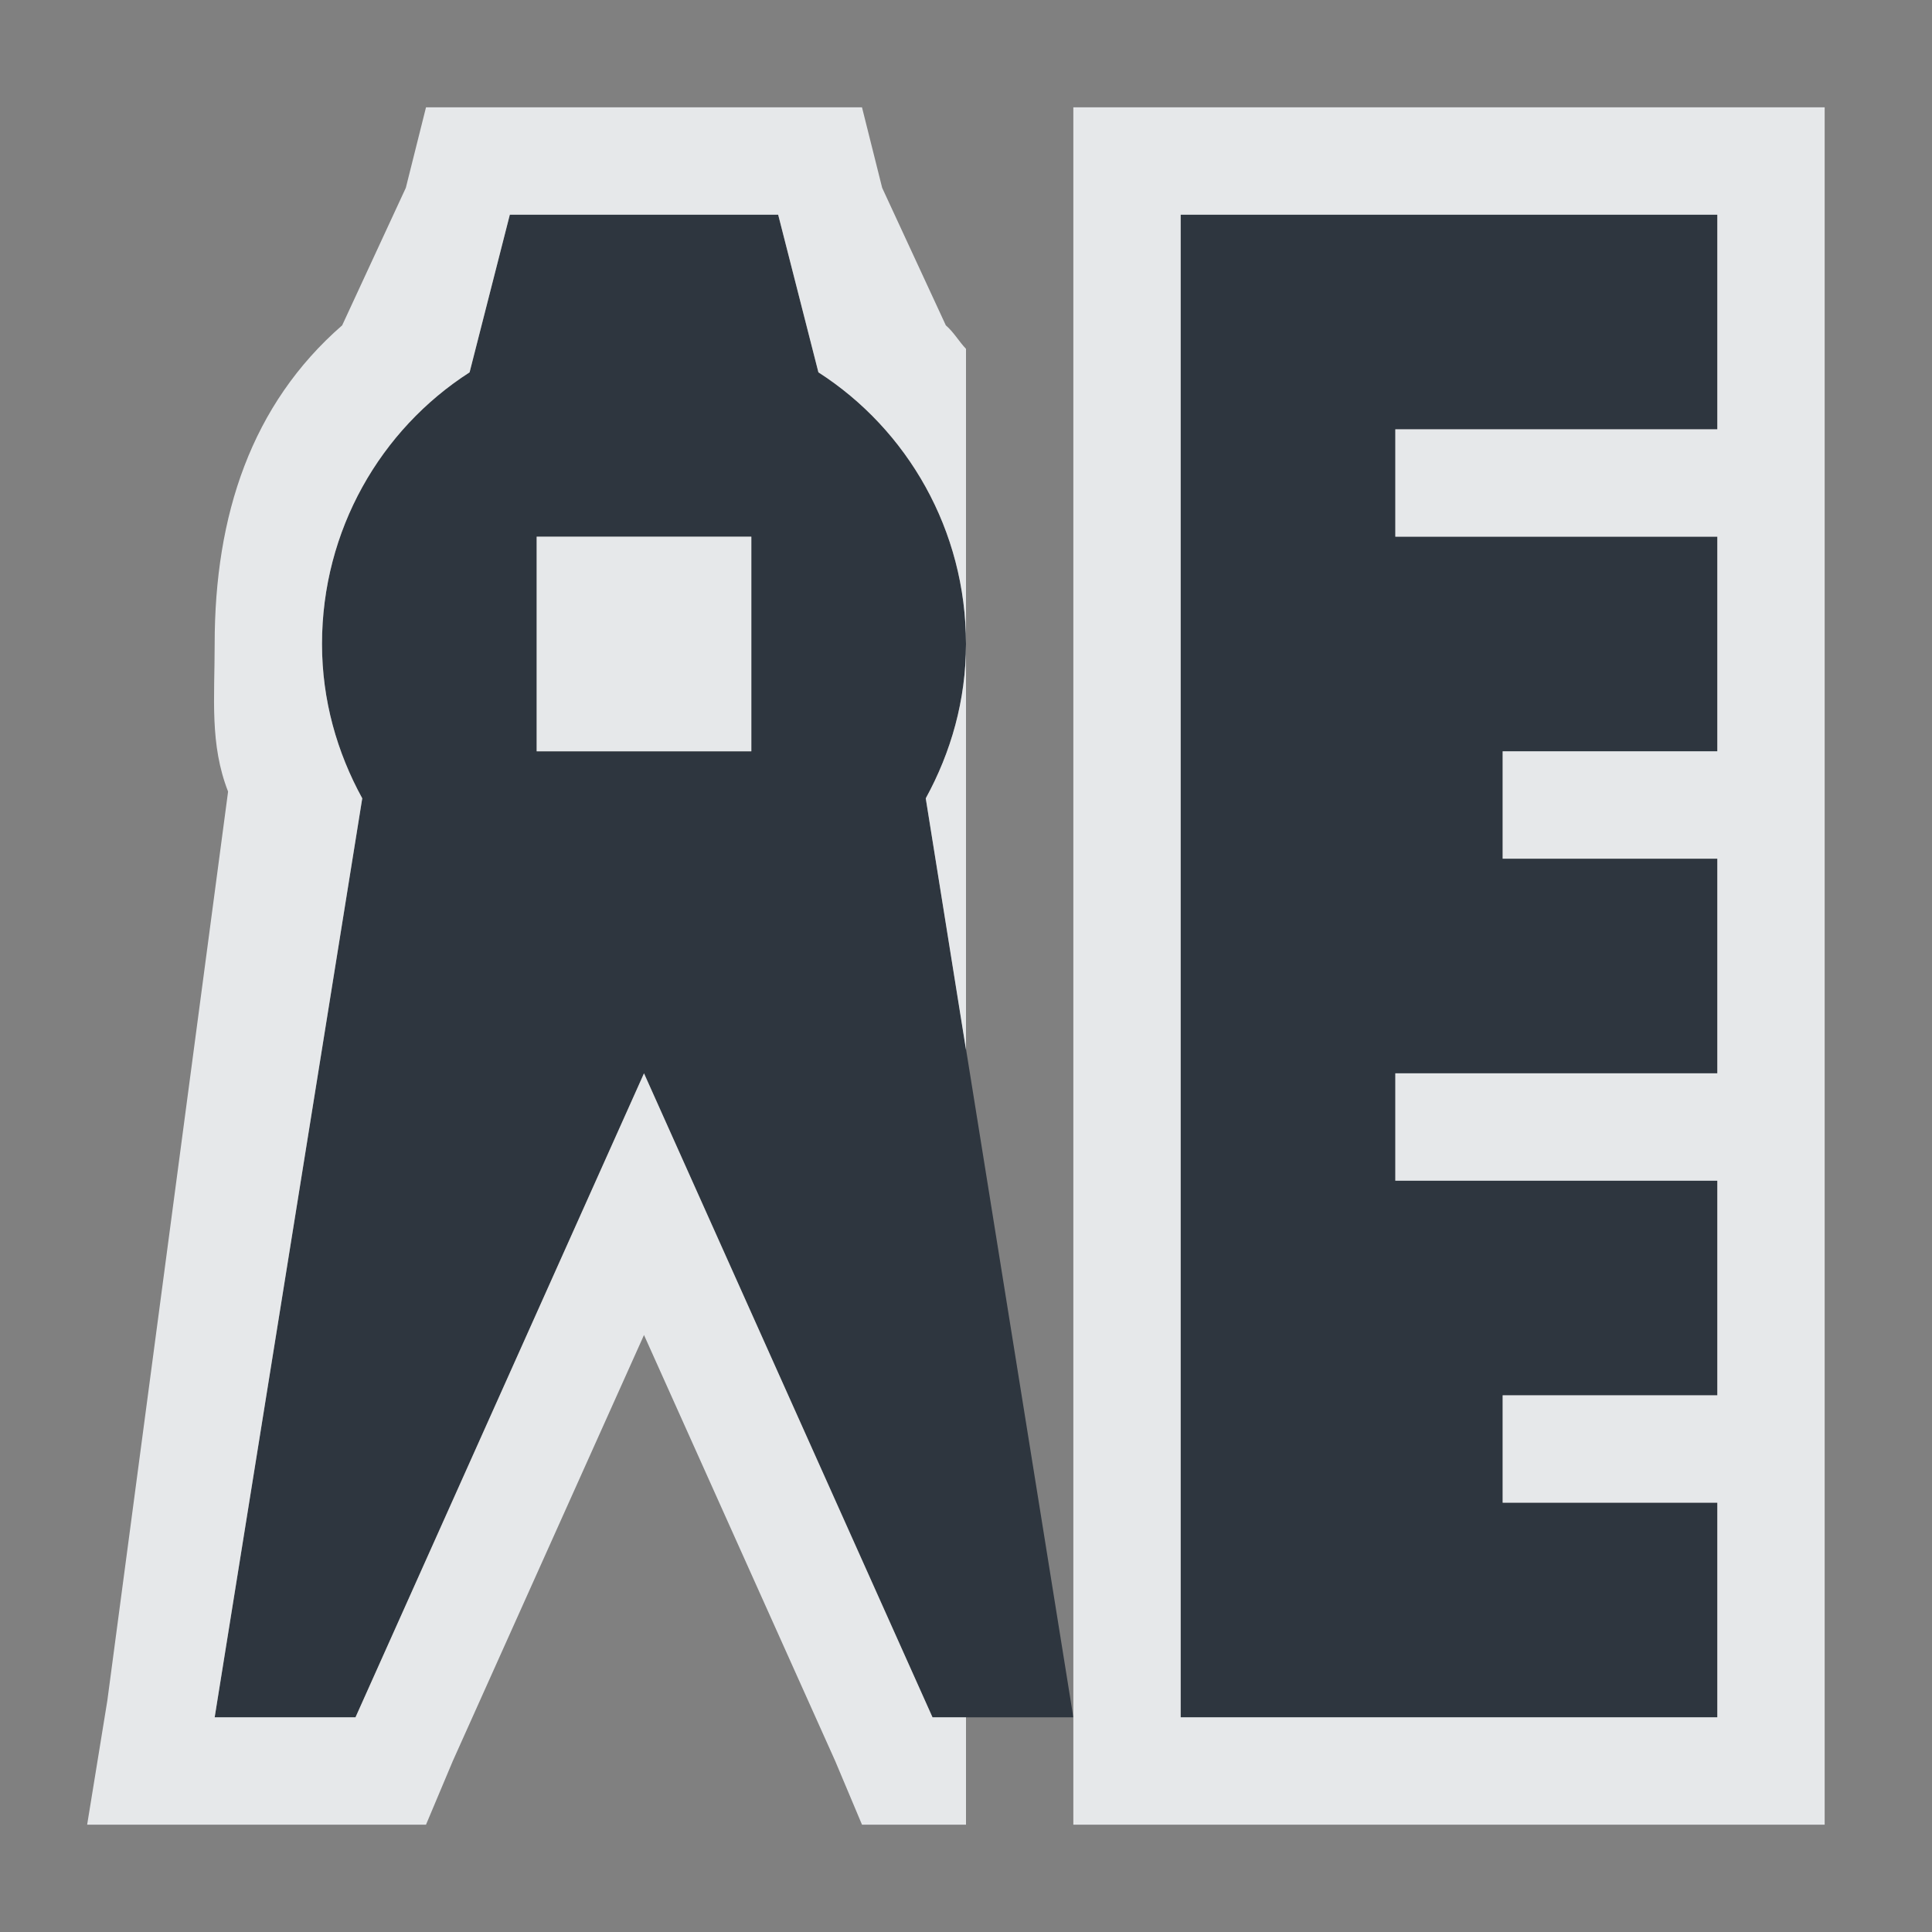 <?xml version="1.0" encoding="UTF-8" standalone="no"?>
<!-- Created with Inkscape (http://www.inkscape.org/) -->
<svg xmlns:dc="http://purl.org/dc/elements/1.1/" xmlns:cc="http://creativecommons.org/ns#" xmlns:rdf="http://www.w3.org/1999/02/22-rdf-syntax-ns#" xmlns:svg="http://www.w3.org/2000/svg" xmlns="http://www.w3.org/2000/svg" xmlns:sodipodi="http://sodipodi.sourceforge.net/DTD/sodipodi-0.dtd" xmlns:inkscape="http://www.inkscape.org/namespaces/inkscape" id="svg13094" height="18" width="18" version="1.1" inkscape:version="0.48.3.1 r9886" sodipodi:docname="folder-templates.svg">
  <rect width="100%" height="100%" fill="#808080" stroke="none"/>
  <defs id="defs3009"/>
  <sodipodi:namedview pagecolor="#ffffff" bordercolor="#666666" borderopacity="1" objecttolerance="10" gridtolerance="10" guidetolerance="10" inkscape:pageopacity="0" inkscape:pageshadow="2" inkscape:window-width="1920" inkscape:window-height="1032" id="namedview3007" showgrid="true" inkscape:zoom="41.7193" inkscape:cx="4.2548365" inkscape:cy="8.1450376" inkscape:window-x="-7" inkscape:window-y="25" inkscape:window-maximized="1" inkscape:current-layer="svg13094" inkscape:snap-bbox="true" inkscape:bbox-paths="true" inkscape:bbox-nodes="true" inkscape:snap-bbox-edge-midpoints="true" inkscape:snap-bbox-midpoints="true" inkscape:object-paths="true" inkscape:snap-intersection-paths="true" inkscape:object-nodes="true" inkscape:snap-smooth-nodes="true" inkscape:snap-midpoints="true" inkscape:snap-object-midpoints="true" inkscape:snap-center="true">
    <inkscape:grid type="xygrid" id="grid2982"/>
  </sodipodi:namedview>
  <path sodipodi:nodetypes="ccscccccccsccccccccccccccccccccccccccccc" inkscape:connector-curvature="0" id="path3009" d="M 3.75,1 3.375,2.469 C 2.545,3.002 2,3.94 2,5 2,5.523 2.14,6.01 2.375,6.438 L 1,15 2.312,15 5,9 7.688,15 9,15 7.625,6.438 C 7.86,6.01 8,5.523 8,5 8,3.94 7.455,3.002 6.625,2.469 L 6.25,1 z m 6.25,0 0,14 5,0 0,-2 -2,0 0,-1 2,0 0,-2 -3,0 0,-1 3,0 0,-2 -2,0 0,-1 2,0 0,-2 -3,0 0,-1 3,0 0,-2 z M 4,4 6,4 6,6 4,6 z" style="color:#000000;fill:#27303a;fill-opacity:0.923;fill-rule:nonzero;stroke-width:1;stroke-linecap:butt;stroke-linejoin:miter;stroke-miterlimit:4;stroke-opacity:1;stroke-dasharray:none;stroke-dashoffset:0;marker:none;visibility:visible;display:inline;overflow:visible;enable-background:accumulate" transform="translate(1,1)"/>
  <path style="font-size:medium;font-style:normal;font-variant:normal;font-weight:normal;font-stretch:normal;text-indent:0;text-align:start;text-decoration:none;line-height:normal;letter-spacing:normal;word-spacing:normal;text-transform:none;direction:ltr;block-progression:tb;writing-mode:lr-tb;text-anchor:start;baseline-shift:baseline;color:#000000;fill:#f1f3f5;fill-opacity:0.903;fill-rule:nonzero;stroke:none;stroke-width:2;marker:none;visibility:visible;display:inline;overflow:visible;enable-background:accumulate;font-family:Sans;-inkscape-font-specification:Sans" d="M 2.969 0 L 2.781 0.75 L 2.188 2.031 C 1.341 2.769 1 3.802 1 5 C 1 5.507 0.953 5.934 1.125 6.375 L 0 14.844 L -0.188 16 L 1 16 L 2.312 16 L 2.969 16 L 3.219 15.406 L 5 11.438 L 6.781 15.406 L 7.031 16 L 7.688 16 L 8 16 L 8 15 L 7.688 15 L 5 9 L 2.312 15 L 1 15 L 2.375 6.438 C 2.14 6.01 2 5.523 2 5 C 2 3.94 2.545 3.002 3.375 2.469 L 3.75 1 L 6.25 1 L 6.625 2.469 C 7.455 3.002 8 3.94 8 5 L 8 2.25 C 7.932 2.179 7.889 2.098 7.812 2.031 L 7.219 0.75 L 7.031 0 L 6.25 0 L 3.75 0 L 2.969 0 z M 8 5 C 8 5.523 7.86 6.01 7.625 6.438 L 8 8.781 L 8 5 z M 9 0 L 9 1 L 9 2 L 9 4.406 L 9 15 L 9 16 L 10 16 L 10.188 16 L 15 16 L 16 16 L 16 15 L 16 13 L 16 12 L 16 10 L 16 9 L 16 7 L 16 6 L 16 4 L 16 3 L 16 1 L 16 0 L 15 0 L 10 0 L 9 0 z M 10 1 L 15 1 L 15 3 L 12 3 L 12 4 L 15 4 L 15 6 L 13 6 L 13 7 L 15 7 L 15 9 L 12 9 L 12 10 L 15 10 L 15 12 L 13 12 L 13 13 L 15 13 L 15 15 L 10 15 L 10 1 z M 4 4 L 4 6 L 6 6 L 6 4 L 4 4 z " id="path2984" transform="translate(1,1)"/>
</svg>
